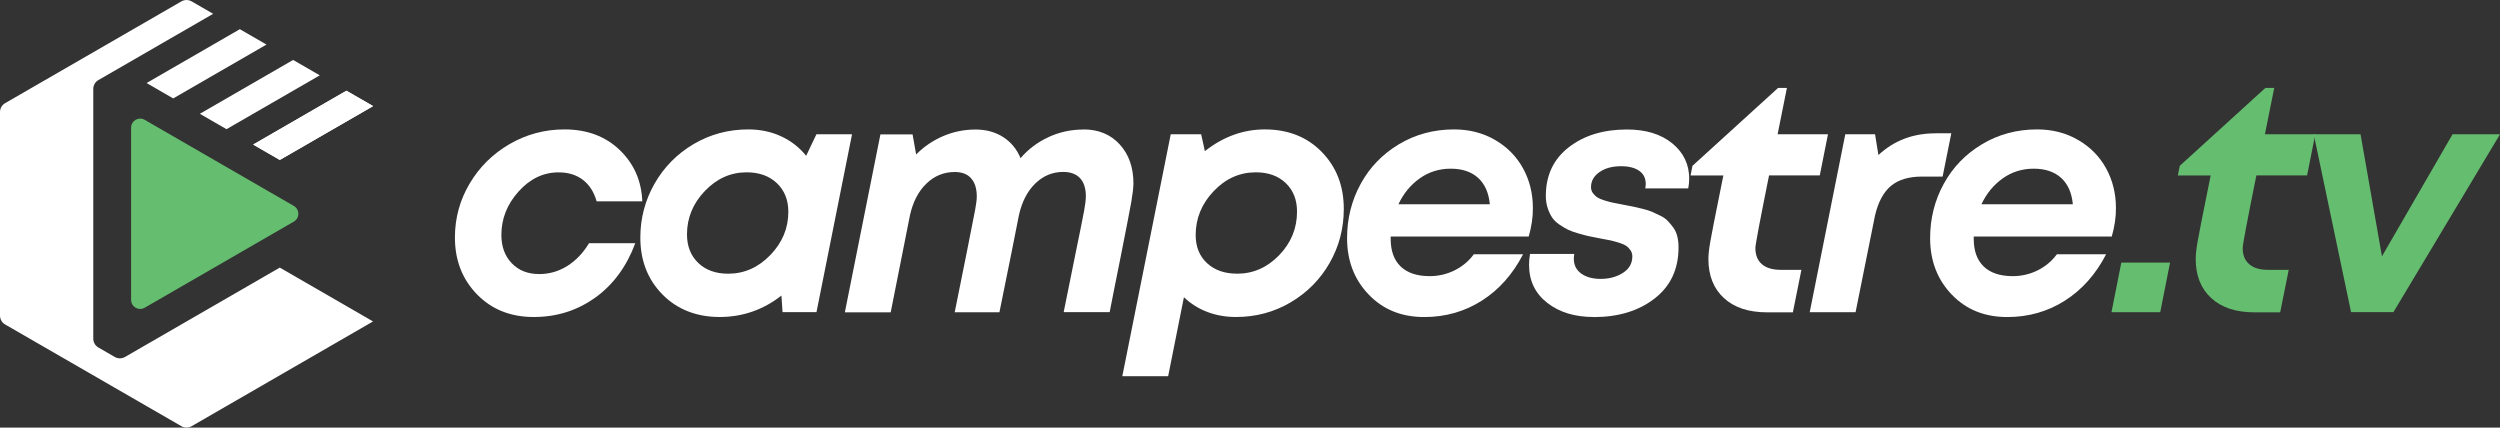 <?xml version="1.0" encoding="UTF-8"?>
<svg id="Layer_3" xmlns="http://www.w3.org/2000/svg" version="1.1" viewBox="0 0 646.77 110.63">
  <rect x="0" y="0" width="646.77" height="110.63" fill="#333333" stroke="none"/>
  <!-- Generator: Adobe Illustrator 29.6.1, SVG Export Plug-In . SVG Version: 2.1.1 Build 9)  -->
  <defs>
    <style>
      .st0 {
        fill: #fff;
      }

      .st1 {
        fill: #65be6f;
      }
    </style>
  </defs>
  <path class="st1" d="M33.92,33.03v44.56c0,1.8,1.95,2.92,3.51,2.02l38.59-22.28c1.56-.9,1.56-3.15,0-4.05l-38.59-22.28c-1.56-.9-3.51.22-3.51,2.02h0Z"/>
  <path class="st0" d="M55.15,3.57l-29.7,17.15c-.82.47-1.32,1.35-1.32,2.29v64.6c0,.95.51,1.82,1.32,2.29l4.24,2.45c.82.47,1.83.47,2.65,0l40.04-23.12,24.13,13.93-46.93,27.1c-.82.47-1.83.47-2.65,0L1.32,83.94c-.81-.47-1.32-1.35-1.32-2.29V28.98c0-.95.51-1.82,1.32-2.29L46.93.36c.82-.47,1.83-.47,2.65,0l5.57,3.22h0Z"/>
  <polygon class="st0" points="37.92 21.48 44.81 25.46 68.94 11.53 62.05 7.55 37.92 21.48"/>
  <polygon class="st0" points="51.7 29.44 58.6 33.42 82.73 19.49 75.83 15.51 51.7 29.44"/>
  <polygon class="st0" points="65.49 37.4 72.39 41.38 96.52 27.45 89.62 23.47 65.49 37.4"/>
  <polygon class="st0" points="65.49 37.4 72.39 41.38 96.52 27.45 89.62 23.47 65.49 37.4"/>
  <g>
    <path class="st0" d="M154.04,76.95c-4.65,3.37-9.97,5.06-15.96,5.06s-10.89-1.96-14.69-5.87-5.7-8.81-5.7-14.69c0-5.02,1.27-9.68,3.81-13.96,2.54-4.29,5.99-7.69,10.34-10.22,4.36-2.52,9.09-3.79,14.19-3.79,5.8,0,10.55,1.76,14.25,5.29s5.67,7.96,5.89,13.32h-11.82c-.67-2.39-1.84-4.23-3.52-5.54-1.68-1.3-3.78-1.96-6.31-1.96-3.94,0-7.4,1.65-10.36,4.95-2.97,3.3-4.45,7.05-4.45,11.24,0,3.02.9,5.47,2.69,7.33,1.79,1.86,4.15,2.79,7.1,2.79,2.61,0,5.02-.69,7.24-2.08s4.11-3.36,5.66-5.91h11.95c-2.22,5.99-5.65,10.68-10.3,14.05h0Z"/>
    <path class="st0" d="M211.23,34.73h9.2l-9.2,46.03h-8.78l-.29-4.29c-4.72,3.69-10.05,5.54-15.98,5.54s-10.98-1.94-14.8-5.83c-3.81-3.88-5.72-8.78-5.72-14.69,0-5.02,1.23-9.68,3.68-13.98,2.46-4.3,5.83-7.71,10.11-10.24,4.29-2.52,9-3.79,14.13-3.79,3.11,0,5.94.6,8.51,1.79,2.57,1.19,4.72,2.87,6.47,5.04l2.66-5.58h0ZM188.38,70.81c4.16,0,7.8-1.61,10.91-4.83s4.66-6.95,4.66-11.2c0-3.05-.99-5.51-2.96-7.39-1.97-1.87-4.58-2.81-7.82-2.81-4.13,0-7.74,1.61-10.82,4.83-3.08,3.22-4.62,6.97-4.62,11.24,0,3.05.97,5.51,2.91,7.37s4.52,2.79,7.74,2.79h0Z"/>
    <path class="st0" d="M280.28,33.48c3.91,0,7.05,1.3,9.41,3.89,2.36,2.59,3.54,5.97,3.54,10.13-.03,1.19-.21,2.74-.54,4.64-.33,1.9-1.22,6.49-2.66,13.76-.36,1.8-.65,3.26-.87,4.37s-.53,2.66-.94,4.66c-.4,2-.78,3.94-1.14,5.83h-11.9c.8-3.97,1.78-8.77,2.91-14.4,1.3-6.33,2.1-10.29,2.39-11.9s.44-2.83.44-3.66c0-2.05-.5-3.62-1.5-4.7s-2.46-1.62-4.37-1.62c-2.75,0-5.15.99-7.2,2.98-2.05,1.98-3.47,4.72-4.25,8.22-.08.47-.69,3.52-1.81,9.14-1.12,5.62-2.2,10.94-3.23,15.96h-11.57c.86-4.25,1.87-9.28,3.04-15.11,1.22-6.1,1.97-9.91,2.25-11.4.28-1.5.42-2.65.42-3.45,0-2-.48-3.55-1.44-4.66s-2.38-1.66-4.27-1.66c-2.8,0-5.24.99-7.3,2.98-2.07,1.98-3.49,4.71-4.27,8.18l-4.99,25.14h-11.86l9.2-46.03h8.32l.92,5.2c2-2.03,4.32-3.61,6.97-4.75s5.45-1.71,8.39-1.71c2.77,0,5.17.66,7.2,1.98,2.02,1.32,3.51,3.13,4.45,5.43,1.97-2.3,4.37-4.11,7.2-5.43,2.83-1.32,5.85-1.98,9.07-1.98v-.03Z"/>
    <path class="st0" d="M327.22,33.48c6.02,0,10.93,1.94,14.73,5.83,3.8,3.89,5.7,8.8,5.7,14.73,0,5.05-1.22,9.71-3.66,13.98-2.44,4.27-5.81,7.67-10.09,10.2-4.29,2.53-9.01,3.79-14.17,3.79s-9.89-1.71-13.44-5.12l-4.08,20.44h-11.86l12.53-62.6h7.87l.96,4.37c4.77-3.75,9.95-5.62,15.52-5.62h-.01ZM320.02,70.81c4.19,0,7.83-1.6,10.91-4.79,3.08-3.19,4.62-6.95,4.62-11.28,0-3.05-.97-5.51-2.91-7.37-1.94-1.86-4.52-2.79-7.74-2.79-4.19,0-7.83,1.63-10.93,4.89-3.09,3.26-4.64,7.04-4.64,11.34,0,3.02.98,5.45,2.93,7.26,1.96,1.82,4.54,2.73,7.76,2.73h0Z"/>
    <path class="st0" d="M395.49,61.2h-35.71v.58c0,3.14.87,5.53,2.6,7.18,1.73,1.65,4.22,2.48,7.47,2.48,2.3,0,4.46-.5,6.47-1.5s3.67-2.39,4.97-4.16h12.74c-2.66,5.16-6.22,9.16-10.65,11.99-4.44,2.83-9.42,4.25-14.94,4.25-5.86,0-10.64-1.94-14.36-5.83-3.72-3.88-5.58-8.74-5.58-14.57,0-5.08,1.17-9.76,3.52-14.05,2.34-4.29,5.65-7.71,9.91-10.26s9.01-3.83,14.25-3.83c3.94,0,7.48.91,10.61,2.73,3.14,1.82,5.55,4.27,7.24,7.35,1.69,3.08,2.54,6.49,2.54,10.24.03,2.3-.33,4.77-1.08,7.41h0ZM375.31,43.64c-3,0-5.68.84-8.03,2.52-2.36,1.68-4.19,3.91-5.49,6.68h23.64c-.28-2.97-1.29-5.24-3.04-6.83-1.75-1.58-4.11-2.37-7.08-2.37Z"/>
    <path class="st0" d="M412.31,82.01c-4.91,0-8.93-1.23-12.05-3.68s-4.68-5.72-4.68-9.8c0-.94.08-1.89.25-2.83h11.45c-.08.42-.12.82-.12,1.21,0,1.67.65,2.96,1.93,3.87,1.29.92,2.96,1.37,5.02,1.37,2.22,0,4.14-.52,5.76-1.56s2.43-2.46,2.43-4.27c0-.58-.16-1.11-.48-1.58s-.69-.85-1.12-1.14-1.07-.57-1.91-.83c-.85-.26-1.59-.46-2.23-.6s-1.53-.3-2.66-.5c-1.19-.22-2.13-.41-2.81-.56s-1.58-.39-2.71-.71c-1.12-.32-2.02-.64-2.68-.96-.67-.32-1.42-.76-2.25-1.33-.83-.57-1.47-1.19-1.91-1.85-.44-.67-.83-1.48-1.14-2.43-.32-.96-.48-2-.48-3.14,0-5.33,1.98-9.52,5.93-12.59,3.95-3.07,8.97-4.6,15.05-4.6,4.88,0,8.79,1.19,11.72,3.58s4.39,5.44,4.39,9.16c0,.78-.08,1.61-.25,2.5h-11.11c0-.08.01-.2.04-.35.03-.15.05-.29.06-.42.01-.13.02-.24.02-.35,0-1.5-.56-2.64-1.69-3.43-1.12-.79-2.7-1.19-4.72-1.19-2.25,0-4.1.51-5.56,1.52-1.46,1.01-2.19,2.31-2.19,3.89,0,.58.16,1.1.48,1.54.32.44.7.81,1.15,1.1.44.29,1.09.57,1.93.83.85.26,1.59.46,2.23.58s1.53.3,2.66.52c1.05.19,1.88.35,2.48.48s1.4.31,2.41.56,1.82.51,2.43.77c.61.26,1.32.6,2.14,1s1.47.86,1.96,1.37c.48.51.96,1.1,1.44,1.75.47.65.81,1.41,1.02,2.27s.31,1.8.31,2.83c0,5.61-2.06,10.01-6.18,13.21s-9.37,4.81-15.75,4.81v-.02Z"/>
    <path class="st0" d="M470.78,45.38h-13.11c-2.36,11.68-3.54,17.94-3.54,18.77,0,1.83.56,3.23,1.69,4.2,1.12.97,2.75,1.46,4.89,1.46h5.33l-2.21,10.99h-6.7c-4.75,0-8.46-1.23-11.13-3.68s-4.02-5.82-4.02-10.09c0-1.14.16-2.63.48-4.47s1.17-6.19,2.56-13.05c.36-1.78.64-3.15.83-4.12h-8.49l.5-2.5,22.14-20.14h2.29l-2.41,11.99h13.03l-2.12,10.65h-.01Z"/>
    <path class="st0" d="M500.74,34.48h4.08l-2.25,11.2h-5.33c-3.41,0-6.08.8-8.01,2.39-1.93,1.6-3.31,4.14-4.14,7.64l-5.04,25.06h-11.86l9.2-46.03h7.7l.87,5.37c4.02-3.75,8.95-5.62,14.78-5.62h0Z"/>
    <path class="st0" d="M546.33,61.2h-35.71v.58c0,3.14.87,5.53,2.6,7.18,1.73,1.65,4.22,2.48,7.47,2.48,2.3,0,4.46-.5,6.47-1.5,2.01-1,3.67-2.39,4.97-4.16h12.74c-2.66,5.16-6.22,9.16-10.65,11.99-4.44,2.83-9.42,4.25-14.94,4.25-5.86,0-10.64-1.94-14.36-5.83-3.72-3.88-5.58-8.74-5.58-14.57,0-5.08,1.17-9.76,3.52-14.05,2.34-4.29,5.65-7.71,9.91-10.26,4.26-2.55,9.01-3.83,14.25-3.83,3.94,0,7.48.91,10.61,2.73,3.14,1.82,5.55,4.27,7.24,7.35,1.69,3.08,2.54,6.49,2.54,10.24.03,2.3-.33,4.77-1.08,7.41h0ZM526.14,43.64c-3,0-5.68.84-8.03,2.52-2.36,1.68-4.19,3.91-5.49,6.68h23.64c-.28-2.97-1.29-5.24-3.04-6.83-1.75-1.58-4.11-2.37-7.08-2.37Z"/>
    <path class="st1" d="M546.26,80.76l2.54-12.82h12.61l-2.54,12.82h-12.61Z"/>
    <path class="st1" d="M596.85,45.38h-13.11c-2.36,11.68-3.54,17.94-3.54,18.77,0,1.83.56,3.23,1.69,4.2,1.12.97,2.75,1.46,4.89,1.46h5.33l-2.21,10.99h-6.7c-4.75,0-8.46-1.23-11.13-3.68s-4.02-5.82-4.02-10.09c0-1.14.16-2.63.48-4.47s1.17-6.19,2.56-13.05c.36-1.78.64-3.15.83-4.12h-8.49l.5-2.5,22.14-20.14h2.29l-2.41,11.99h13.03l-2.12,10.65h-.01Z"/>
    <path class="st1" d="M634.5,34.73h12.28l-27.59,46.03h-10.95l-9.66-46.03h12.11l5.54,31.59s18.27-31.59,18.27-31.59Z"/>
  </g>
</svg>